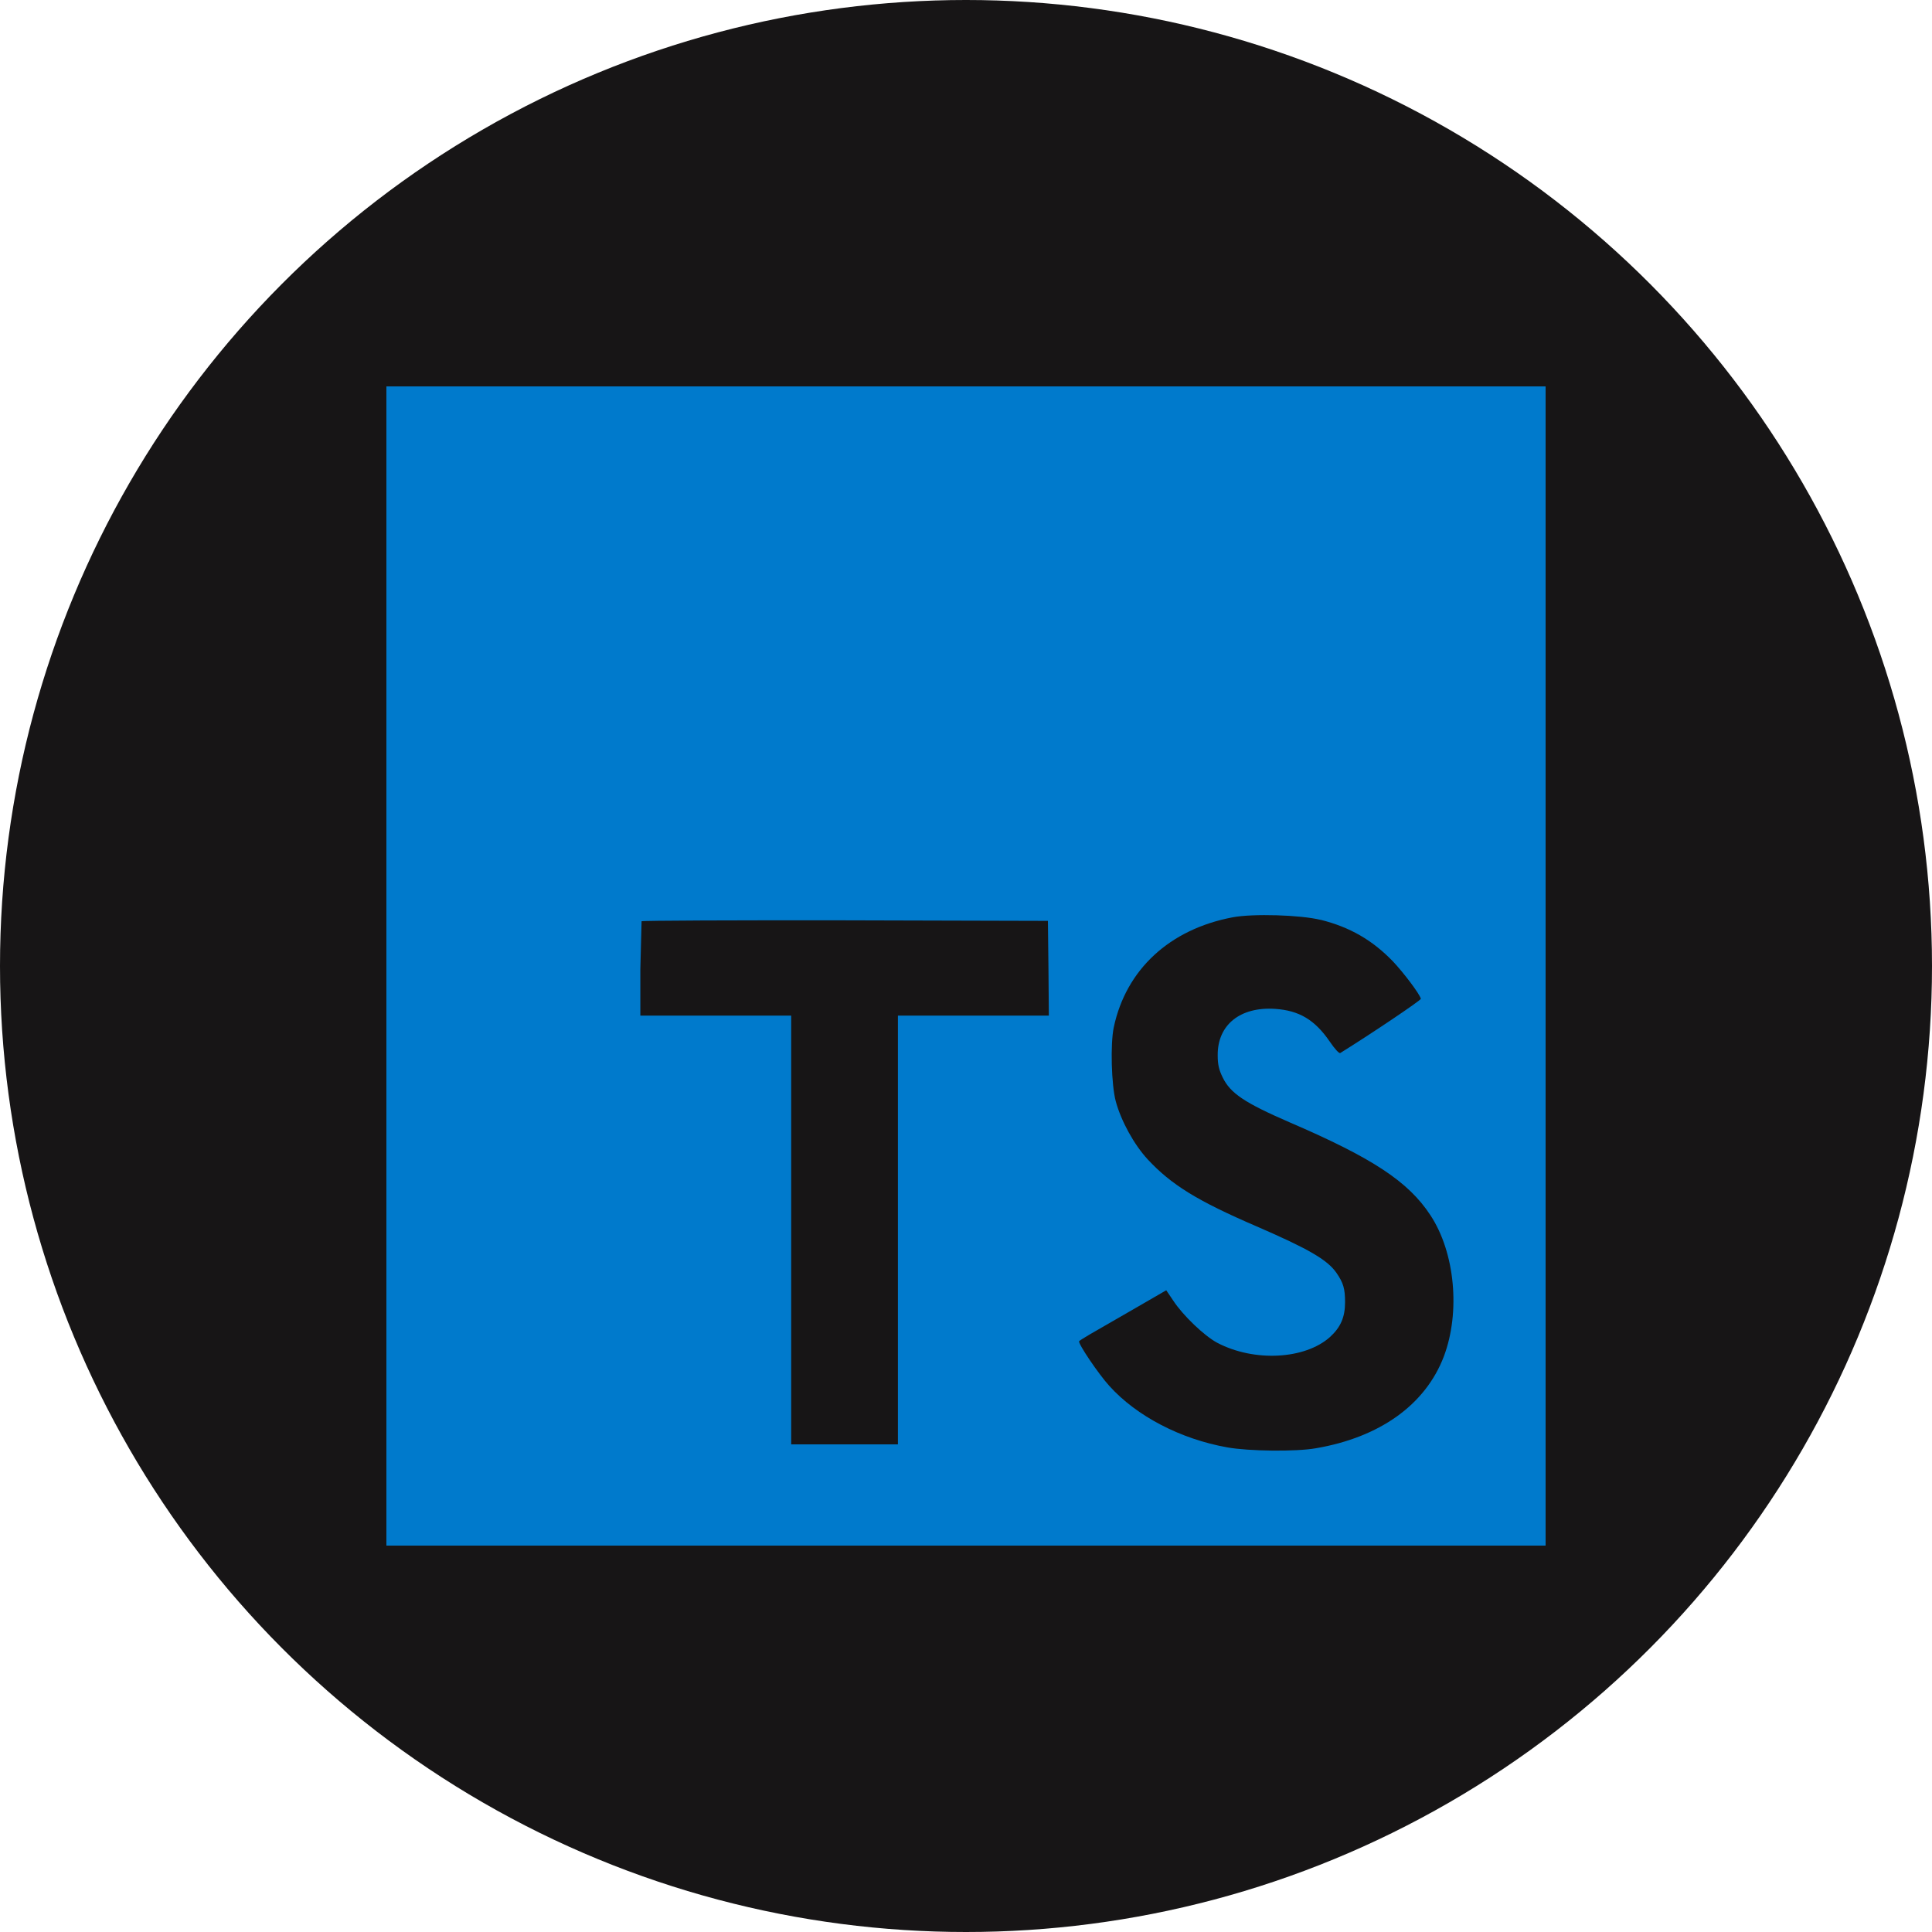 <svg width="25" height="25" viewBox="0 0 25 25" fill="none" xmlns="http://www.w3.org/2000/svg">
<g id="Group 249">
<circle id="Ellipse 110" cx="12.5" cy="12.5" r="12.5" fill="#171516"/>
<g id="typescriptlang-icon 1" clip-path="url(#clip0_209_425)">
<path id="Vector" d="M5 12.5V20H20V4.999H5V12.5ZM17.088 11.902C17.469 11.997 17.76 12.166 18.027 12.443C18.165 12.59 18.369 12.859 18.386 12.924C18.391 12.942 17.738 13.381 17.343 13.626C17.329 13.635 17.272 13.574 17.207 13.478C17.014 13.197 16.812 13.076 16.502 13.055C16.048 13.024 15.752 13.262 15.757 13.659C15.757 13.776 15.774 13.845 15.821 13.941C15.921 14.148 16.107 14.271 16.69 14.524C17.764 14.986 18.224 15.29 18.509 15.724C18.828 16.207 18.9 16.979 18.683 17.553C18.445 18.177 17.855 18.6 17.024 18.741C16.767 18.786 16.157 18.779 15.881 18.729C15.278 18.622 14.707 18.325 14.355 17.934C14.216 17.782 13.947 17.384 13.964 17.355C13.971 17.346 14.033 17.308 14.102 17.267L14.659 16.946L15.091 16.696L15.181 16.829C15.307 17.022 15.584 17.286 15.75 17.375C16.229 17.627 16.886 17.591 17.21 17.301C17.348 17.175 17.405 17.044 17.405 16.851C17.405 16.677 17.384 16.601 17.293 16.47C17.177 16.303 16.938 16.163 16.262 15.87C15.488 15.537 15.155 15.329 14.85 15.001C14.674 14.81 14.507 14.506 14.438 14.251C14.381 14.039 14.367 13.508 14.412 13.294C14.571 12.544 15.136 12.024 15.95 11.87C16.214 11.82 16.829 11.839 17.088 11.903L17.088 11.902ZM13.567 12.528L13.572 13.142H11.619V18.69H10.238V13.142H8.286V12.54L8.302 11.921C8.309 11.912 9.498 11.907 10.938 11.909L13.56 11.916L13.567 12.528Z" fill="#007ACC"/>
</g>
</g>
<defs>
<clipPath id="clip0_209_425">
<rect width="15" height="15" fill="white" transform="translate(5 5)"/>
</clipPath>
</defs>
</svg>
